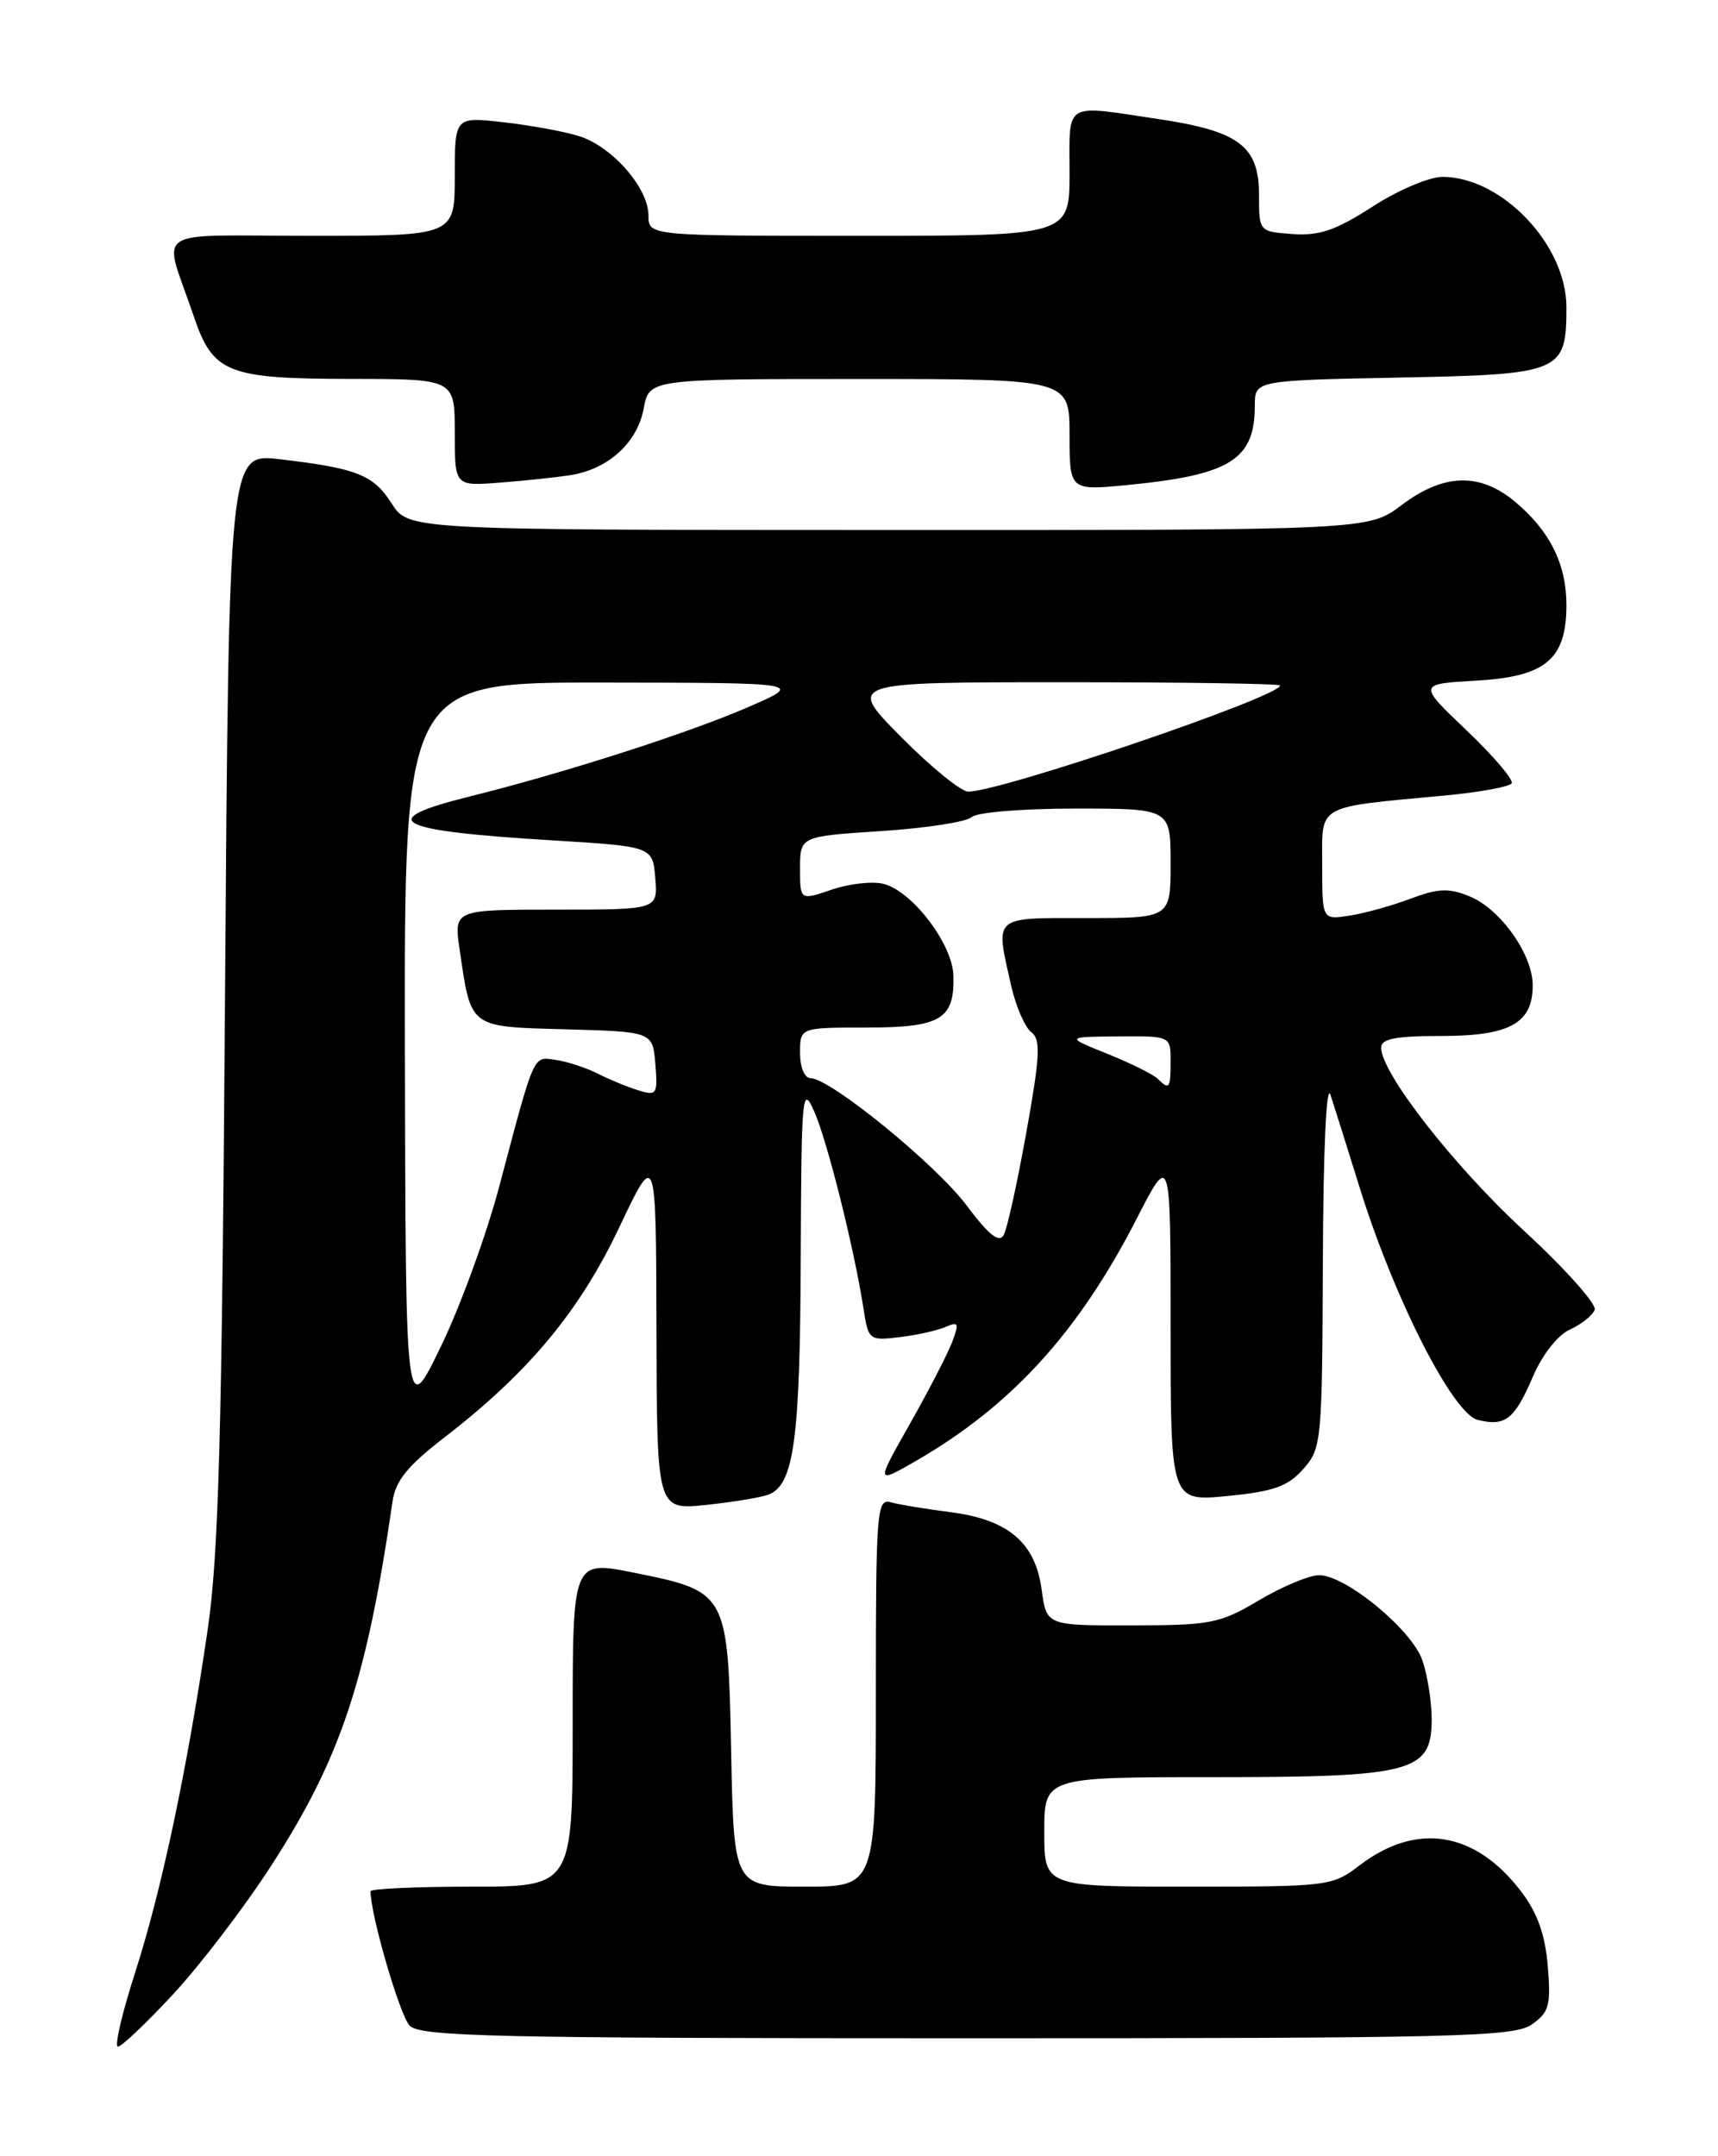 <?xml version="1.0" encoding="UTF-8" standalone="no"?>
<!DOCTYPE svg PUBLIC "-//W3C//DTD SVG 1.1//EN" "http://www.w3.org/Graphics/SVG/1.1/DTD/svg11.dtd" >
<svg xmlns="http://www.w3.org/2000/svg" xmlns:xlink="http://www.w3.org/1999/xlink" version="1.1" viewBox="0 0 204 256">
 <g >
 <path fill="currentColor"
d=" M 20.58 236.75 C 23.77 233.31 28.98 226.49 32.16 221.58 C 40.44 208.79 43.50 199.62 46.61 178.28 C 46.97 175.80 48.39 174.04 52.79 170.65 C 62.76 162.96 68.80 155.70 73.53 145.73 C 77.90 136.50 77.90 136.50 77.95 157.89 C 78.00 179.28 78.00 179.28 83.83 178.68 C 87.04 178.34 90.38 177.79 91.26 177.45 C 94.27 176.30 95.00 170.95 95.08 149.60 C 95.16 129.74 95.25 128.71 96.70 132.00 C 98.26 135.55 101.45 148.34 102.53 155.35 C 103.11 159.11 103.21 159.19 106.81 158.76 C 108.84 158.52 111.30 157.97 112.27 157.55 C 113.82 156.87 113.92 157.08 113.06 159.35 C 112.52 160.76 110.26 165.13 108.04 169.06 C 103.99 176.20 103.99 176.20 108.75 173.46 C 120.10 166.91 128.05 158.19 134.96 144.72 C 139.00 136.84 139.00 136.84 139.00 157.56 C 139.00 178.28 139.00 178.28 145.75 177.62 C 151.24 177.08 152.92 176.49 154.75 174.42 C 156.93 171.96 157.00 171.24 157.08 149.69 C 157.13 136.47 157.49 128.51 157.99 130.00 C 158.44 131.38 160.00 136.32 161.45 141.00 C 165.50 154.06 172.49 167.83 175.46 168.58 C 178.74 169.40 179.84 168.54 182.05 163.38 C 183.15 160.83 184.97 158.51 186.41 157.86 C 187.77 157.24 189.10 156.18 189.36 155.51 C 189.61 154.85 185.86 150.64 181.01 146.17 C 172.64 138.46 164.00 127.39 164.00 124.39 C 164.00 123.33 165.73 123.00 171.17 123.00 C 179.28 123.00 182.00 121.49 182.00 116.99 C 182.00 113.32 178.15 107.90 174.49 106.42 C 172.03 105.41 170.76 105.47 167.49 106.70 C 165.30 107.53 162.04 108.44 160.25 108.71 C 157.00 109.22 157.00 109.22 157.00 102.74 C 157.00 95.37 156.04 95.91 171.77 94.43 C 175.77 94.05 179.25 93.41 179.50 93.00 C 179.75 92.59 177.35 89.77 174.16 86.73 C 168.36 81.21 168.36 81.21 175.30 80.81 C 183.54 80.35 186.00 78.28 186.00 71.84 C 186.00 67.00 184.05 63.06 179.96 59.62 C 175.75 56.07 171.43 56.19 166.43 59.97 C 162.50 62.94 162.50 62.94 105.50 62.93 C 48.50 62.92 48.50 62.92 46.50 59.77 C 44.34 56.37 42.36 55.59 33.17 54.52 C 27.18 53.82 27.18 53.82 26.72 118.16 C 26.35 170.71 25.97 184.54 24.64 193.64 C 22.20 210.21 19.20 224.37 16.04 234.22 C 14.48 239.05 13.57 243.00 14.00 243.00 C 14.43 243.00 17.39 240.19 20.58 236.75 Z  M 181.89 240.36 C 183.95 238.92 184.17 238.11 183.79 233.44 C 183.47 229.68 182.56 227.11 180.62 224.57 C 175.18 217.43 168.23 216.30 161.47 221.45 C 158.20 223.95 157.82 224.00 141.07 224.00 C 124.00 224.00 124.00 224.00 124.00 217.50 C 124.00 211.00 124.00 211.00 144.05 211.00 C 167.78 211.00 170.00 210.41 170.00 204.12 C 170.00 202.02 169.50 198.86 168.89 197.11 C 167.61 193.45 159.75 186.99 156.61 187.02 C 155.45 187.03 152.25 188.37 149.50 190.00 C 144.85 192.76 143.79 192.97 134.38 192.98 C 124.26 193.00 124.26 193.00 123.69 188.75 C 122.94 183.14 119.72 180.41 112.81 179.53 C 109.89 179.16 106.71 178.63 105.75 178.36 C 104.12 177.90 104.00 179.44 104.00 200.93 C 104.00 224.00 104.00 224.00 95.57 224.00 C 87.14 224.00 87.14 224.00 86.82 208.03 C 86.44 189.04 86.40 188.96 75.25 186.72 C 68.00 185.26 68.00 185.26 68.00 204.63 C 68.00 224.00 68.00 224.00 56.00 224.00 C 49.40 224.00 44.00 224.25 44.00 224.55 C 44.00 227.37 47.49 239.35 48.65 240.51 C 49.94 241.80 58.88 242.00 114.85 242.00 C 173.13 242.00 179.79 241.84 181.89 240.36 Z  M 67.65 56.43 C 72.18 55.74 75.67 52.60 76.43 48.52 C 77.09 45.00 77.09 45.00 102.05 45.00 C 127.00 45.00 127.00 45.00 127.00 51.63 C 127.00 58.26 127.00 58.26 134.03 57.57 C 146.11 56.38 149.00 54.56 149.00 48.15 C 149.00 45.17 149.00 45.17 166.08 44.83 C 185.46 44.46 186.00 44.23 186.00 36.46 C 186.00 29.06 178.32 21.00 171.27 21.00 C 169.71 21.00 165.97 22.59 162.97 24.54 C 158.63 27.34 156.67 28.01 153.50 27.79 C 149.50 27.50 149.50 27.50 149.50 23.16 C 149.50 17.34 147.14 15.56 137.51 14.13 C 126.19 12.44 127.00 11.95 127.00 20.50 C 127.00 28.00 127.00 28.00 102.00 28.00 C 77.00 28.00 77.00 28.00 77.00 25.58 C 77.00 22.30 72.66 17.36 68.72 16.15 C 66.95 15.60 62.91 14.86 59.75 14.51 C 54.00 13.86 54.00 13.86 54.00 20.93 C 54.00 28.00 54.00 28.00 36.93 28.00 C 17.53 28.00 19.35 26.76 22.99 37.50 C 25.29 44.31 26.95 44.97 41.75 44.99 C 54.00 45.00 54.00 45.00 54.00 51.35 C 54.00 57.71 54.00 57.71 59.25 57.31 C 62.14 57.09 65.92 56.69 67.65 56.43 Z  M 48.08 124.75 C 48.00 81.00 48.00 81.00 71.75 81.04 C 95.50 81.07 95.50 81.07 88.76 83.99 C 81.60 87.09 66.91 91.80 55.75 94.57 C 44.40 97.39 46.74 98.63 65.50 99.77 C 77.50 100.50 77.50 100.50 77.81 104.25 C 78.12 108.00 78.12 108.00 66.00 108.00 C 53.88 108.00 53.88 108.00 54.58 112.75 C 55.96 122.15 55.61 121.89 67.21 122.21 C 77.50 122.50 77.50 122.50 77.82 126.34 C 78.11 129.94 77.99 130.13 75.82 129.46 C 74.54 129.07 72.38 128.18 71.00 127.48 C 69.62 126.78 67.39 126.05 66.04 125.85 C 63.25 125.45 63.56 124.75 59.27 140.91 C 57.75 146.64 54.63 155.19 52.33 159.91 C 48.17 168.50 48.17 168.50 48.08 124.75 Z  M 114.80 143.15 C 111.18 138.29 98.60 128.03 96.25 128.01 C 95.53 128.00 95.00 126.73 95.00 125.00 C 95.00 122.00 95.00 122.00 102.88 122.00 C 111.72 122.00 113.36 121.02 113.21 115.83 C 113.11 112.08 108.32 105.80 104.91 104.94 C 103.58 104.61 100.81 104.92 98.75 105.63 C 95.00 106.91 95.00 106.91 95.00 103.11 C 95.00 99.30 95.00 99.30 104.69 98.67 C 110.01 98.32 114.83 97.57 115.39 97.01 C 115.95 96.45 121.39 96.00 127.70 96.00 C 139.00 96.00 139.00 96.00 139.00 102.50 C 139.00 109.00 139.00 109.00 129.00 109.00 C 117.77 109.00 118.18 108.64 120.06 117.00 C 120.62 119.47 121.70 121.97 122.45 122.54 C 123.60 123.42 123.51 125.31 121.87 134.45 C 120.80 140.43 119.59 145.92 119.17 146.65 C 118.64 147.61 117.39 146.61 114.80 143.15 Z  M 137.45 128.07 C 136.93 127.56 134.25 126.23 131.50 125.12 C 126.50 123.11 126.50 123.11 132.75 123.05 C 139.00 123.00 139.00 123.00 139.00 126.00 C 139.00 129.27 138.86 129.45 137.45 128.07 Z  M 107.00 87.50 C 100.56 81.00 100.56 81.00 126.28 81.00 C 140.43 81.00 152.00 81.17 152.00 81.39 C 152.00 82.71 118.95 93.96 114.97 93.99 C 114.13 93.99 110.54 91.08 107.00 87.50 Z "/>
</g>
</svg>